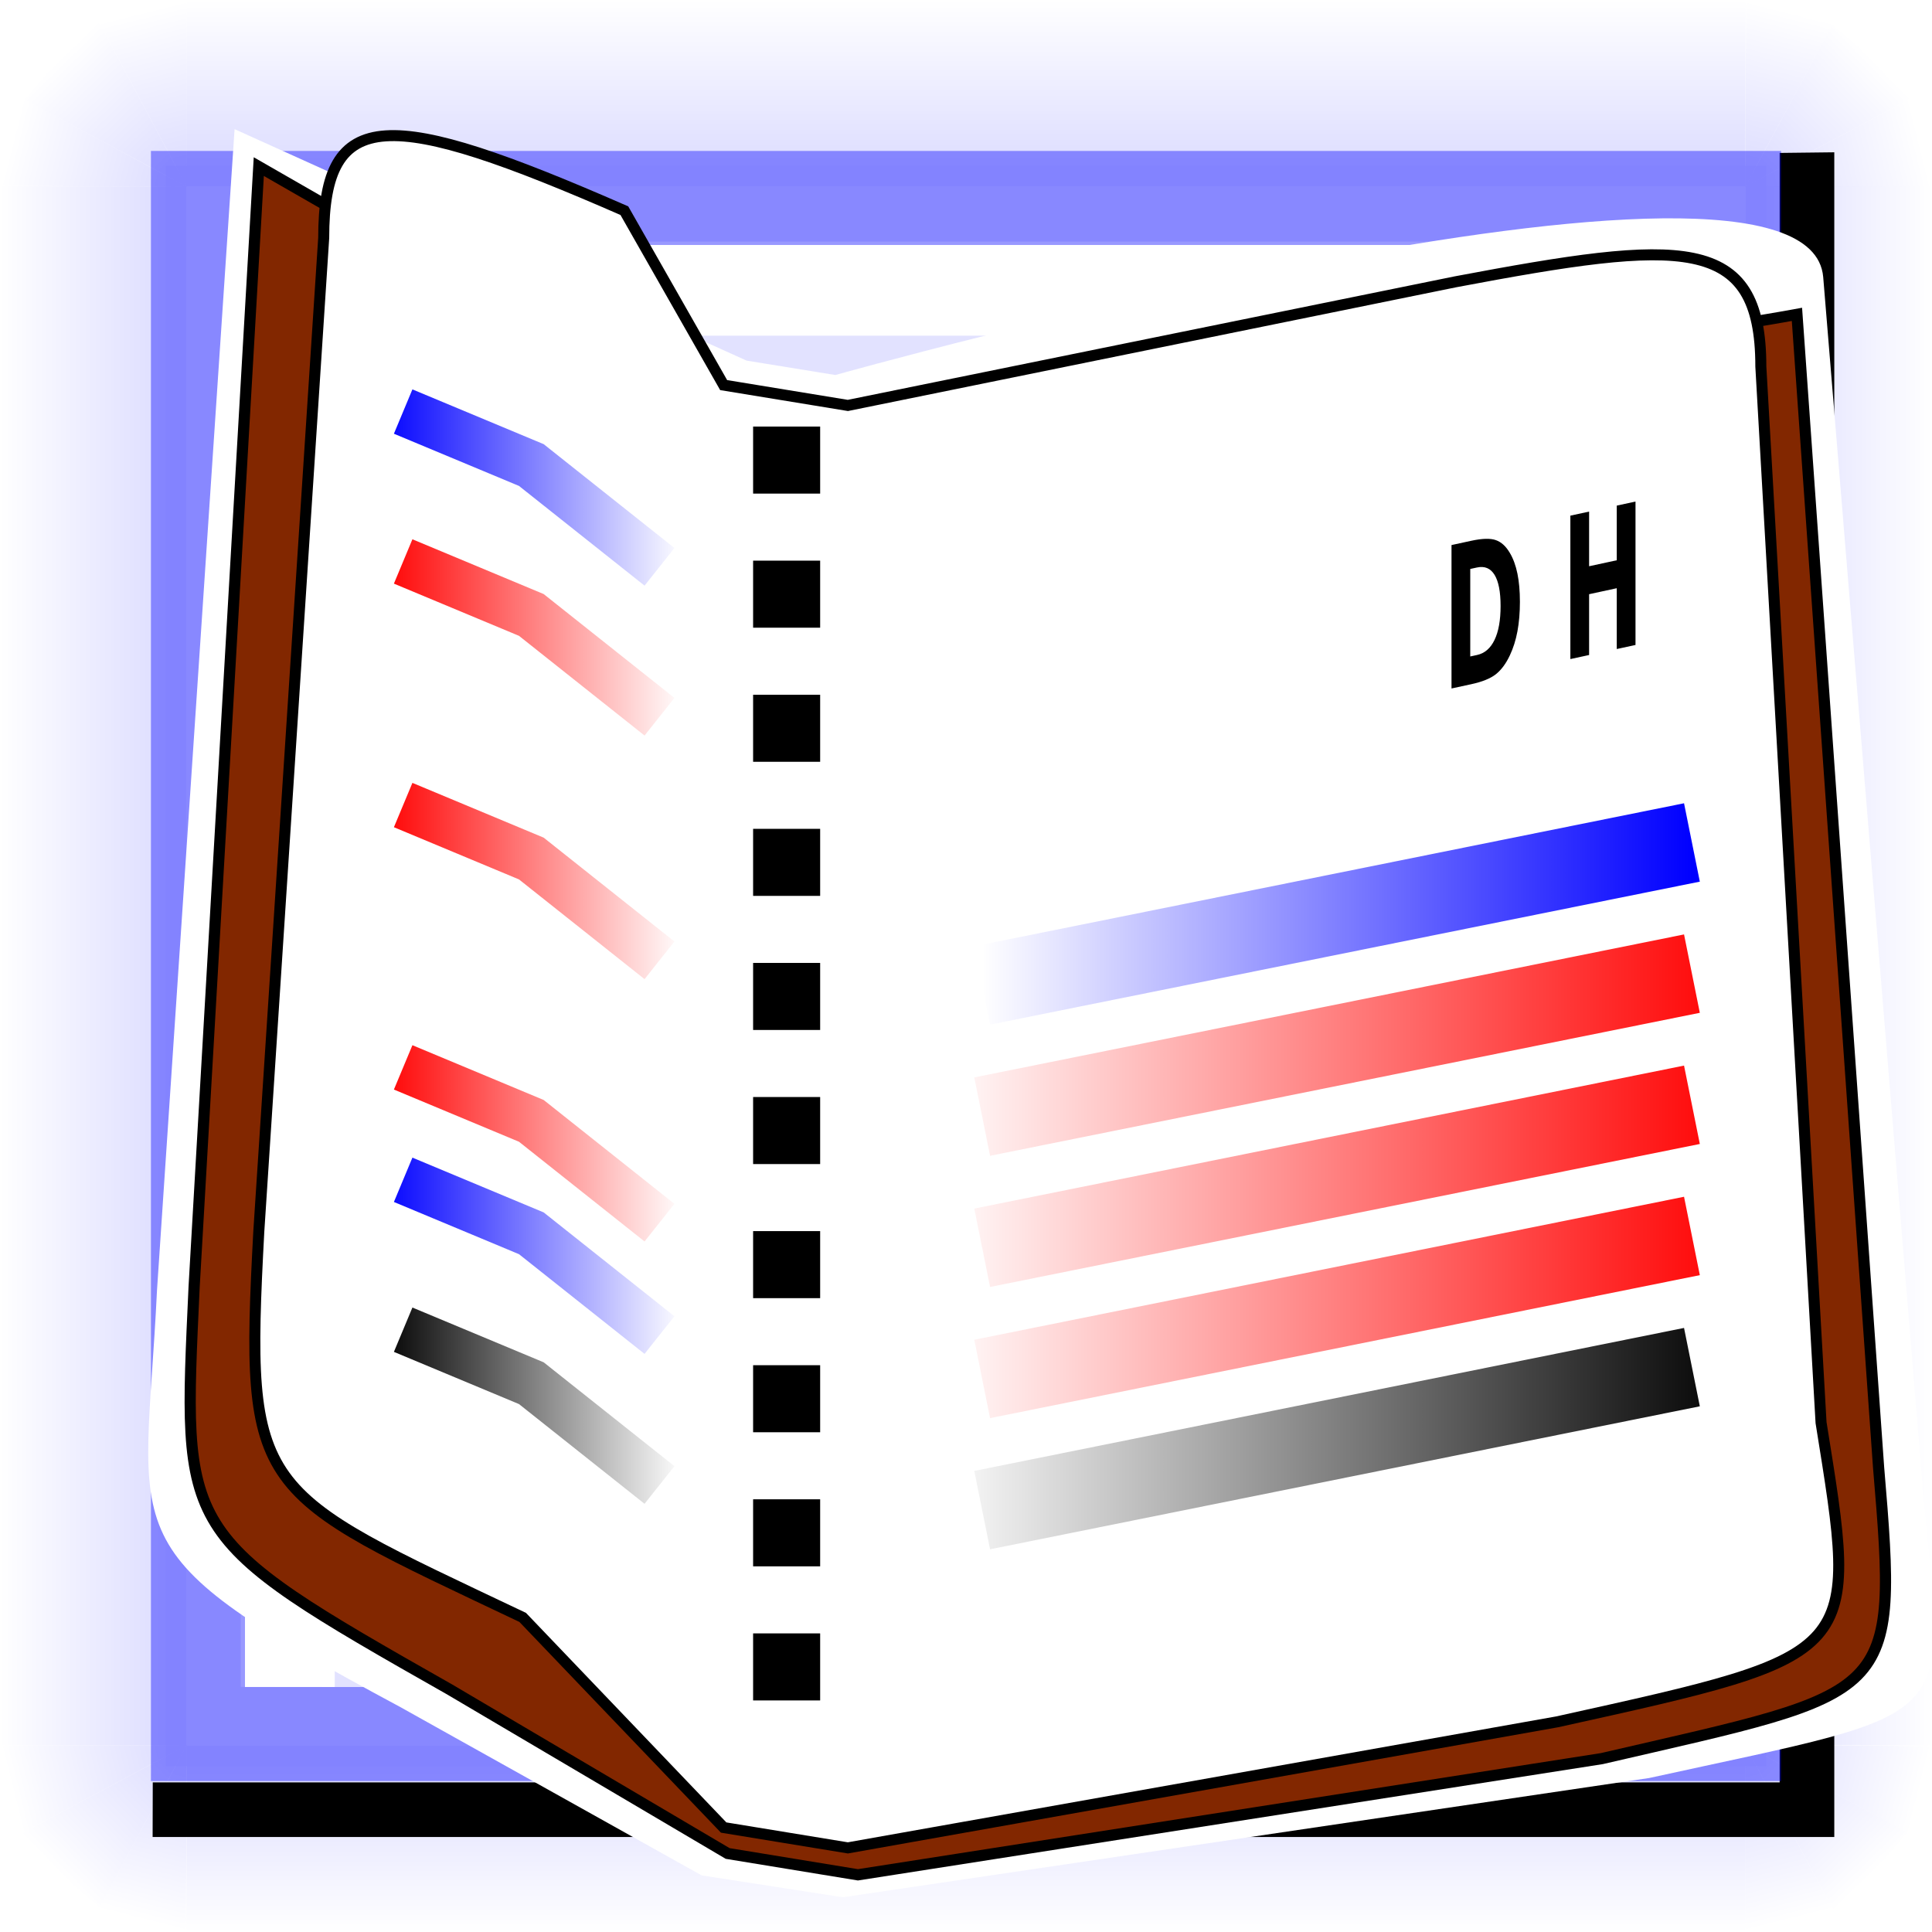<?xml version="1.0" encoding="UTF-8" standalone="no"?>
<!-- Created with Inkscape (http://www.inkscape.org/) -->
<svg
   xmlns:dc="http://purl.org/dc/elements/1.1/"
   xmlns:cc="http://web.resource.org/cc/"
   xmlns:rdf="http://www.w3.org/1999/02/22-rdf-syntax-ns#"
   xmlns:svg="http://www.w3.org/2000/svg"
   xmlns="http://www.w3.org/2000/svg"
   xmlns:xlink="http://www.w3.org/1999/xlink"
   xmlns:sodipodi="http://inkscape.sourceforge.net/DTD/sodipodi-0.dtd"
   xmlns:inkscape="http://www.inkscape.org/namespaces/inkscape"
   width="320"
   height="320"
   id="svg1"
   sodipodi:version="0.32"
   inkscape:version="0.42"
   sodipodi:docbase="/home/raul/docs/iglues/v0.4/svg"
   sodipodi:docname="i_bulmages_diario.svg"
   version="1.0"
   x="0"
   y="0"
   inkscape:export-filename="/home/raul/docs/iglues/v0.4/i_bulmages_diario.png"
   inkscape:export-xdpi="96.000000"
   inkscape:export-ydpi="96.000000">
  <defs
     id="defs3">
    <linearGradient
       inkscape:collect="always"
       id="linearGradient5081">
      <stop
         style="stop-color:#000000;stop-opacity:1;"
         offset="0"
         id="stop5083" />
      <stop
         style="stop-color:#000000;stop-opacity:0;"
         offset="1"
         id="stop5085" />
    </linearGradient>
    <linearGradient
       inkscape:collect="always"
       id="linearGradient3601">
      <stop
         style="stop-color:#ff0000;stop-opacity:1;"
         offset="0"
         id="stop3603" />
      <stop
         style="stop-color:#ff0000;stop-opacity:0;"
         offset="1"
         id="stop3605" />
    </linearGradient>
    <linearGradient
       id="linearGradient2859">
      <stop
         style="stop-color:#0000ff;stop-opacity:1;"
         offset="0"
         id="stop2861" />
      <stop
         style="stop-color:#0000ff;stop-opacity:0;"
         offset="1"
         id="stop2863" />
    </linearGradient>
    <linearGradient
       inkscape:collect="always"
       id="linearGradient2849">
      <stop
         style="stop-color:#0000ff;stop-opacity:1;"
         offset="0"
         id="stop2851" />
      <stop
         style="stop-color:#0000ff;stop-opacity:0;"
         offset="1"
         id="stop2853" />
    </linearGradient>
    <linearGradient
       inkscape:collect="always"
       id="linearGradient9952">
      <stop
         style="stop-color:#0000ff;stop-opacity:1;"
         offset="0"
         id="stop9953" />
      <stop
         style="stop-color:#0000ff;stop-opacity:0;"
         offset="1"
         id="stop9954" />
    </linearGradient>
    <linearGradient
       inkscape:collect="always"
       xlink:href="#linearGradient9952"
       id="linearGradient2369"
       gradientUnits="userSpaceOnUse"
       gradientTransform="matrix(0.664,0.685,-0.685,0.664,124.595,290.188)"
       x1="-181"
       y1="65.431"
       x2="-149.556"
       y2="65.431" />
    <linearGradient
       inkscape:collect="always"
       xlink:href="#linearGradient9952"
       id="linearGradient2370"
       gradientUnits="userSpaceOnUse"
       gradientTransform="matrix(0.925,0.235,-0.235,0.925,142.281,191.757)"
       x1="-181"
       y1="65.431"
       x2="-149.556"
       y2="65.431" />
    <linearGradient
       inkscape:collect="always"
       xlink:href="#linearGradient9952"
       id="linearGradient2371"
       gradientUnits="userSpaceOnUse"
       gradientTransform="matrix(0.231,0.926,0.926,-0.231,-59.197,392.392)"
       x1="-181"
       y1="65.431"
       x2="-149.556"
       y2="65.431" />
    <linearGradient
       inkscape:collect="always"
       xlink:href="#linearGradient9952"
       id="linearGradient2372"
       gradientUnits="userSpaceOnUse"
       gradientTransform="matrix(0.954,-8.217683e-33,0,7.242,462.687,-305.064)"
       x1="-181"
       y1="65.431"
       x2="-149.556"
       y2="65.431" />
    <linearGradient
       inkscape:collect="always"
       xlink:href="#linearGradient9952"
       id="linearGradient3003"
       gradientUnits="userSpaceOnUse"
       gradientTransform="matrix(0.664,0.685,-0.685,0.664,124.595,290.188)"
       x1="-181"
       y1="65.431"
       x2="-149.556"
       y2="65.431" />
    <linearGradient
       inkscape:collect="always"
       xlink:href="#linearGradient9952"
       id="linearGradient3004"
       gradientUnits="userSpaceOnUse"
       gradientTransform="matrix(0.925,0.235,-0.235,0.925,142.281,191.757)"
       x1="-181"
       y1="65.431"
       x2="-149.556"
       y2="65.431" />
    <linearGradient
       inkscape:collect="always"
       xlink:href="#linearGradient9952"
       id="linearGradient3005"
       gradientUnits="userSpaceOnUse"
       gradientTransform="matrix(0.231,0.926,0.926,-0.231,-59.197,392.392)"
       x1="-181"
       y1="65.431"
       x2="-149.556"
       y2="65.431" />
    <linearGradient
       inkscape:collect="always"
       xlink:href="#linearGradient9952"
       id="linearGradient3022"
       gradientUnits="userSpaceOnUse"
       gradientTransform="matrix(-0.954,8.217683e-33,0,-7.242,-142.687,625.018)"
       x1="-181"
       y1="65.431"
       x2="-149.556"
       y2="65.431" />
    <linearGradient
       inkscape:collect="always"
       xlink:href="#linearGradient9952"
       id="linearGradient3024"
       gradientUnits="userSpaceOnUse"
       gradientTransform="matrix(-8.217683e-33,-0.954,7.242,0,-305.041,-142.687)"
       x1="-181"
       y1="65.431"
       x2="-149.556"
       y2="65.431" />
    <linearGradient
       inkscape:collect="always"
       xlink:href="#linearGradient9952"
       id="linearGradient3048"
       gradientUnits="userSpaceOnUse"
       gradientTransform="matrix(0.664,0.685,-0.685,0.664,124.595,290.188)"
       x1="-181"
       y1="65.431"
       x2="-149.556"
       y2="65.431" />
    <linearGradient
       inkscape:collect="always"
       xlink:href="#linearGradient9952"
       id="linearGradient3049"
       gradientUnits="userSpaceOnUse"
       gradientTransform="matrix(0.925,0.235,-0.235,0.925,142.281,191.757)"
       x1="-181"
       y1="65.431"
       x2="-149.556"
       y2="65.431" />
    <linearGradient
       inkscape:collect="always"
       xlink:href="#linearGradient9952"
       id="linearGradient3050"
       gradientUnits="userSpaceOnUse"
       gradientTransform="matrix(0.231,0.926,0.926,-0.231,-59.197,392.392)"
       x1="-181"
       y1="65.431"
       x2="-149.556"
       y2="65.431" />
    <linearGradient
       inkscape:collect="always"
       xlink:href="#linearGradient9952"
       id="linearGradient3051"
       gradientUnits="userSpaceOnUse"
       gradientTransform="matrix(0.664,0.685,-0.685,0.664,124.595,290.188)"
       x1="-181"
       y1="65.431"
       x2="-149.556"
       y2="65.431" />
    <linearGradient
       inkscape:collect="always"
       xlink:href="#linearGradient9952"
       id="linearGradient3052"
       gradientUnits="userSpaceOnUse"
       gradientTransform="matrix(0.925,0.235,-0.235,0.925,142.281,191.757)"
       x1="-181"
       y1="65.431"
       x2="-149.556"
       y2="65.431" />
    <linearGradient
       inkscape:collect="always"
       xlink:href="#linearGradient9952"
       id="linearGradient3053"
       gradientUnits="userSpaceOnUse"
       gradientTransform="matrix(0.231,0.926,0.926,-0.231,-59.197,392.392)"
       x1="-181"
       y1="65.431"
       x2="-149.556"
       y2="65.431" />
    <linearGradient
       inkscape:collect="always"
       xlink:href="#linearGradient9952"
       id="linearGradient3055"
       gradientUnits="userSpaceOnUse"
       gradientTransform="matrix(8.217683e-33,0.954,-7.242,0,625.041,462.687)"
       x1="-181"
       y1="65.431"
       x2="-149.556"
       y2="65.431" />
    <linearGradient
       inkscape:collect="always"
       xlink:href="#linearGradient2849"
       id="linearGradient2855"
       x1="-121.72"
       y1="421.669"
       x2="-71.302"
       y2="421.669"
       gradientUnits="userSpaceOnUse" />
    <linearGradient
       inkscape:collect="always"
       xlink:href="#linearGradient2849"
       id="linearGradient2857"
       x1="-121.72"
       y1="548.916"
       x2="-71.302"
       y2="548.916"
       gradientUnits="userSpaceOnUse" />
    <linearGradient
       inkscape:collect="always"
       xlink:href="#linearGradient2859"
       id="linearGradient2873"
       x1="-6.87"
       y1="492.023"
       x2="75.792"
       y2="492.023"
       gradientUnits="userSpaceOnUse"
       gradientTransform="matrix(-1.422,0.438,0,1,85.951,-15.105)" />
    <linearGradient
       inkscape:collect="always"
       xlink:href="#linearGradient3601"
       id="linearGradient3607"
       x1="-12.423"
       y1="557.198"
       x2="81.345"
       y2="557.198"
       gradientUnits="userSpaceOnUse"
       gradientTransform="matrix(-1.422,0.438,0,1,85.951,-15.105)" />
    <linearGradient
       inkscape:collect="always"
       xlink:href="#linearGradient3601"
       id="linearGradient3609"
       x1="-12.423"
       y1="535.473"
       x2="81.345"
       y2="535.473"
       gradientUnits="userSpaceOnUse"
       gradientTransform="matrix(-1.422,0.438,0,1,85.951,-15.105)" />
    <linearGradient
       inkscape:collect="always"
       xlink:href="#linearGradient3601"
       id="linearGradient3611"
       x1="-12.423"
       y1="513.748"
       x2="81.345"
       y2="513.748"
       gradientUnits="userSpaceOnUse"
       gradientTransform="matrix(-1.422,0.438,0,1,85.951,-15.105)" />
    <linearGradient
       inkscape:collect="always"
       xlink:href="#linearGradient3601"
       id="linearGradient3613"
       x1="-121.72"
       y1="530.294"
       x2="-71.302"
       y2="530.294"
       gradientUnits="userSpaceOnUse" />
    <linearGradient
       inkscape:collect="always"
       xlink:href="#linearGradient3601"
       id="linearGradient3615"
       x1="-121.72"
       y1="486.844"
       x2="-71.302"
       y2="486.844"
       gradientUnits="userSpaceOnUse" />
    <linearGradient
       inkscape:collect="always"
       xlink:href="#linearGradient3601"
       id="linearGradient3617"
       x1="-121.72"
       y1="446.498"
       x2="-71.302"
       y2="446.498"
       gradientUnits="userSpaceOnUse" />
    <linearGradient
       inkscape:collect="always"
       xlink:href="#linearGradient5081"
       id="linearGradient5087"
       x1="-12.423"
       y1="578.923"
       x2="81.345"
       y2="578.923"
       gradientUnits="userSpaceOnUse"
       gradientTransform="matrix(-1.422,0.438,0,1,85.951,-15.105)" />
    <linearGradient
       inkscape:collect="always"
       xlink:href="#linearGradient5081"
       id="linearGradient5089"
       x1="-121.72"
       y1="573.744"
       x2="-71.302"
       y2="573.744"
       gradientUnits="userSpaceOnUse" />
  </defs>
  <sodipodi:namedview
     id="base"
     pagecolor="#ffffff"
     bordercolor="#666666"
     borderopacity="1.0"
     inkscape:pageopacity="0.0"
     inkscape:pageshadow="2"
     inkscape:zoom="1.6125000"
     inkscape:cx="160.00000"
     inkscape:cy="160.00000"
     inkscape:current-layer="g1271"
     gridspacingy="10pt"
     gridspacingx="10pt"
     gridoriginy="0pt"
     gridoriginx="0pt"
     inkscape:window-width="1014"
     inkscape:window-height="689"
     inkscape:window-x="0"
     inkscape:window-y="0"
     showguides="true"
     inkscape:guide-bbox="true" />
  <g
     inkscape:label="Base"
     inkscape:groupmode="layer"
     id="layer1"
     style="display:block"
     sodipodi:insensitive="1">
    <rect
       style="fill:#ffffff;fill-opacity:1;fill-rule:evenodd;stroke:none;stroke-width:8.98;stroke-miterlimit:4;stroke-opacity:1"
       id="rect2373"
       width="320"
       height="320"
       x="0"
       y="0"
       rx="0"
       ry="0" />
  </g>
  <g
     inkscape:groupmode="layer"
     id="layer5"
     inkscape:label="Boto"
     style="display:block"
     sodipodi:insensitive="true">
    <path
       style="fill:url(#linearGradient2372);fill-opacity:1;fill-rule:evenodd;stroke:none;stroke-width:8.98;stroke-miterlimit:4;stroke-opacity:1;display:block"
       d="M 289.15,30.847 L 320,30.924 L 320,289.108 L 289.184,289.056 L 289.15,30.847 z "
       id="rect10002"
       sodipodi:nodetypes="ccccc" />
    <g
       id="g2064"
       transform="translate(329.539,79.35)"
       style="display:block">
      <path
         style="fill:url(#linearGradient2369);fill-opacity:1;fill-rule:evenodd;stroke:none;stroke-width:8.98;stroke-miterlimit:4;stroke-opacity:1"
         d="M -13.667,224.157 L -19.571,231.257 L -25.892,237.001 L -40.462,209.727 L -13.667,224.157 z "
         id="path2053"
         sodipodi:nodetypes="ccccc" />
      <path
         style="fill:url(#linearGradient2370);fill-opacity:1;fill-rule:evenodd;stroke:none;stroke-width:8.98;stroke-miterlimit:4;stroke-opacity:1"
         d="M -9.539,209.847 L -11.386,217.116 L -13.233,224.385 L -40.462,209.727 L -9.539,209.847 z "
         id="path2060"
         sodipodi:nodetypes="ccccc" />
      <path
         style="fill:url(#linearGradient2371);fill-opacity:1;fill-rule:evenodd;stroke:none;stroke-width:8.98;stroke-miterlimit:4;stroke-opacity:1"
         d="M -40.462,240.65 L -33.185,238.834 L -25.908,237.017 L -40.45,209.727 L -40.462,240.65 z "
         id="path2062"
         sodipodi:nodetypes="ccccc" />
    </g>
    <g
       id="g2999"
       transform="matrix(0,1,-1,0,240.65,329.539)"
       style="display:block">
      <path
         style="fill:url(#linearGradient3003);fill-opacity:1;fill-rule:evenodd;stroke:none;stroke-width:8.98;stroke-miterlimit:4;stroke-opacity:1"
         d="M -13.667,224.157 L -19.571,231.257 L -25.892,237.001 L -40.462,209.727 L -13.667,224.157 z "
         id="path3000"
         sodipodi:nodetypes="ccccc" />
      <path
         style="fill:url(#linearGradient3004);fill-opacity:1;fill-rule:evenodd;stroke:none;stroke-width:8.98;stroke-miterlimit:4;stroke-opacity:1"
         d="M -9.539,209.847 L -11.386,217.116 L -13.233,224.385 L -40.462,209.727 L -9.539,209.847 z "
         id="path3001"
         sodipodi:nodetypes="ccccc" />
      <path
         style="fill:url(#linearGradient3005);fill-opacity:1;fill-rule:evenodd;stroke:none;stroke-width:8.98;stroke-miterlimit:4;stroke-opacity:1"
         d="M -40.462,240.65 L -33.185,238.834 L -25.908,237.017 L -40.45,209.727 L -40.462,240.65 z "
         id="path3002"
         sodipodi:nodetypes="ccccc" />
    </g>
    <g
       id="g3006"
       transform="matrix(0,-1,1,0,79.35,-9.539)"
       style="display:block">
      <path
         style="fill:url(#linearGradient3051);fill-opacity:1;fill-rule:evenodd;stroke:none;stroke-width:8.98;stroke-miterlimit:4;stroke-opacity:1"
         d="M -13.667,224.157 L -19.571,231.257 L -25.892,237.001 L -40.462,209.727 L -13.667,224.157 z "
         id="path3007"
         sodipodi:nodetypes="ccccc" />
      <path
         style="fill:url(#linearGradient3052);fill-opacity:1;fill-rule:evenodd;stroke:none;stroke-width:8.98;stroke-miterlimit:4;stroke-opacity:1"
         d="M -9.539,209.847 L -11.386,217.116 L -13.233,224.385 L -40.462,209.727 L -9.539,209.847 z "
         id="path3008"
         sodipodi:nodetypes="ccccc" />
      <path
         style="fill:url(#linearGradient3053);fill-opacity:1;fill-rule:evenodd;stroke:none;stroke-width:8.98;stroke-miterlimit:4;stroke-opacity:1"
         d="M -40.462,240.65 L -33.185,238.834 L -25.908,237.017 L -40.45,209.727 L -40.462,240.65 z "
         id="path3009"
         sodipodi:nodetypes="ccccc" />
    </g>
    <g
       id="g3010"
       transform="matrix(-1,0,0,-1,-9.539,240.65)"
       style="display:block">
      <path
         style="fill:url(#linearGradient3048);fill-opacity:1;fill-rule:evenodd;stroke:none;stroke-width:8.98;stroke-miterlimit:4;stroke-opacity:1"
         d="M -13.667,224.157 L -19.571,231.257 L -25.892,237.001 L -40.462,209.727 L -13.667,224.157 z "
         id="path3011"
         sodipodi:nodetypes="ccccc" />
      <path
         style="fill:url(#linearGradient3049);fill-opacity:1;fill-rule:evenodd;stroke:none;stroke-width:8.98;stroke-miterlimit:4;stroke-opacity:1"
         d="M -9.539,209.847 L -11.386,217.116 L -13.233,224.385 L -40.462,209.727 L -9.539,209.847 z "
         id="path3012"
         sodipodi:nodetypes="ccccc" />
      <path
         style="fill:url(#linearGradient3050);fill-opacity:1;fill-rule:evenodd;stroke:none;stroke-width:8.98;stroke-miterlimit:4;stroke-opacity:1"
         d="M -40.462,240.65 L -33.185,238.834 L -25.908,237.017 L -40.45,209.727 L -40.462,240.65 z "
         id="path3013"
         sodipodi:nodetypes="ccccc" />
    </g>
    <path
       style="fill:url(#linearGradient3022);fill-opacity:1;fill-rule:evenodd;stroke:none;stroke-width:8.98;stroke-miterlimit:4;stroke-opacity:1;display:block"
       d="M 30.85,289.108 L 1.1102230e-16,289.03 L 1.1102230e-16,30.847 L 30.816,30.898 L 30.85,289.108 z "
       id="path3021"
       sodipodi:nodetypes="ccccc" />
    <path
       style="fill:url(#linearGradient3024);fill-opacity:1;fill-rule:evenodd;stroke:none;stroke-width:8.98;stroke-miterlimit:4;stroke-opacity:1;display:block"
       d="M 30.869,30.85 L 30.947,-5.6843419e-14 L 289.131,-5.6843419e-14 L 289.079,30.816 L 30.869,30.85 z "
       id="path3023"
       sodipodi:nodetypes="ccccc" />
    <path
       style="fill:url(#linearGradient3055);fill-opacity:1;fill-rule:evenodd;stroke:none;stroke-width:8.98;stroke-miterlimit:4;stroke-opacity:1;display:block"
       d="M 289.131,289.15 L 289.053,320 L 30.869,320 L 30.921,289.184 L 289.131,289.15 z "
       id="path3054"
       sodipodi:nodetypes="ccccc" />
    <rect
       style="fill:#0000ff;fill-opacity:0.784;fill-rule:evenodd;stroke:none;stroke-width:15;stroke-miterlimit:4;stroke-opacity:1"
       id="rect3057"
       width="265.039"
       height="265.039"
       x="27.48"
       y="27.48" />
    <rect
       style="fill:#ffffff;fill-opacity:0.855;fill-rule:evenodd;stroke:none;stroke-width:8.98;stroke-miterlimit:4;stroke-opacity:1;display:block"
       id="rect5542"
       width="320"
       height="320"
       x="0"
       y="-2.8421709e-14"
       rx="0"
       ry="0" />
    <path
       style="fill:#ffffff;fill-opacity:1;fill-rule:evenodd;stroke:none;stroke-width:15;stroke-miterlimit:4;stroke-opacity:1"
       d="M 55.447,279.422 L 39.87,279.405 L 39.87,40.016 L 279.481,40.016 L 279.484,55.593 L 55.447,55.593 L 55.447,279.422 z "
       id="path1115"
       sodipodi:nodetypes="ccccccc" />
    <path
       style="fill:#000000;fill-opacity:1;fill-rule:evenodd;stroke:none;stroke-width:15;stroke-miterlimit:4;stroke-opacity:1"
       d="M 25.279,304.264 L 25.302,295.216 L 294.767,295.216 L 294.767,25.33 L 303.816,25.225 L 303.816,304.264 L 25.279,304.264 z "
       id="path1119"
       sodipodi:nodetypes="ccccccc" />
    <path
       id="rect6786"
       style="opacity:0.4;fill:#0000ff;fill-opacity:1;fill-rule:evenodd;stroke:none;stroke-width:15;stroke-miterlimit:4;stroke-opacity:1"
       d="M 25,25 L 295,25 L 295,295 L 25,295 L 25,25 z M 40.577,40.577 L 279.423,40.577 L 279.423,279.423 L 40.577,279.423 L 40.577,40.577 z " />
  </g>
  <path
     d=""
     id="path3081" />
  <g
     id="g1271"
     inkscape:groupmode="layer"
     inkscape:label="Dibuix"
     transform="translate(184.516,-340.644)"
     style="display:block">
    <path
       sodipodi:nodetypes="ccccccccccc"
       d="M -44.917,654.894 L -68.305,651.267 L -118.202,623.392 C -167.095,597.135 -160.541,596.54 -158.506,554.252 L -145.66,362.036 L -60.863,400.372 L -46.157,402.759 C -46.157,402.759 114.974,357.477 117.464,386.535 L 133.983,587.493 C 137.536,627.26 141.198,623.612 88.636,635.14 L -44.917,654.894 z "
       style="fill:#ffffff;fill-opacity:1;fill-rule:evenodd;stroke:none;stroke-width:1.851px;stroke-linecap:butt;stroke-linejoin:miter;stroke-opacity:1"
       id="path1389" />
    <path
       id="rect3267"
       style="fill:#822700;fill-opacity:1;fill-rule:evenodd;stroke:#000000;stroke-width:1.851px;stroke-linecap:butt;stroke-linejoin:miter;stroke-opacity:1"
       d="M -42.416,651.173 L -63.994,647.639 L -110.027,620.478 C -155.134,594.894 -154.237,594.919 -152.36,553.714 L -141.652,368.238 L -63.994,412.842 L -42.416,416.376 C -42.416,416.376 89.647,397.03 113.114,392.713 L 126.637,583.687 C 129.915,622.435 129.288,620.693 80.796,631.926 L -42.416,651.173 z "
       sodipodi:nodetypes="ccccccccccc" />
    <path
       sodipodi:nodetypes="ccccccccccccc"
       d="M -44.083,646.712 L -64.657,643.342 L -97.943,608.536 C -142.361,587.44 -143.983,588.379 -141.652,544.652 L -130.901,380.061 C -130.901,358.039 -120.083,358.488 -81.103,375.538 L -64.657,404.428 L -44.083,407.798 L 56.559,387.32 C 93.984,380.261 107.134,379.32 107.134,401.343 L 117.107,576.269 C 123.323,615.086 124.033,614.629 73.398,625.835 L -44.083,646.712 z "
       style="fill:#ffffff;fill-opacity:1;fill-rule:evenodd;stroke:#000000;stroke-width:1.823px;stroke-linecap:butt;stroke-linejoin:miter;stroke-opacity:1"
       id="path3280" />
    <path
       style="fill:none;fill-opacity:0.75;fill-rule:evenodd;stroke:#000000;stroke-width:11.105;stroke-linecap:butt;stroke-linejoin:miter;stroke-miterlimit:4;stroke-dasharray:11.105 11.105 ;stroke-dashoffset:0;stroke-opacity:1"
       d="M -54.225,411.295 L -54.225,631.746"
       id="path4736" />
    <path
       style="fill:none;fill-opacity:0.75;fill-rule:evenodd;stroke:url(#linearGradient2855);stroke-width:7.959;stroke-linecap:butt;stroke-linejoin:miter;marker-start:none;marker-mid:none;stroke-miterlimit:4;stroke-dasharray:none;stroke-opacity:1"
       d="M -117.74,408.81 L -96.511,417.669 L -75.282,434.529"
       id="path4734"
       sodipodi:nodetypes="ccc" />
    <path
       id="path5464"
       d="M -117.74,433.638 L -96.511,442.498 L -75.282,459.358"
       style="fill:none;fill-opacity:0.75;fill-rule:evenodd;stroke:url(#linearGradient3617);stroke-width:7.959;stroke-linecap:butt;stroke-linejoin:miter;marker-start:none;marker-mid:none;stroke-miterlimit:4;stroke-dasharray:none;stroke-opacity:1"
       sodipodi:nodetypes="ccc" />
    <path
       style="fill:none;fill-opacity:0.75;fill-rule:evenodd;stroke:url(#linearGradient3615);stroke-width:7.959;stroke-linecap:butt;stroke-linejoin:miter;marker-start:none;marker-mid:none;stroke-miterlimit:4;stroke-dasharray:none;stroke-opacity:1"
       d="M -117.74,473.985 L -96.511,482.844 L -75.282,499.704"
       id="path5466"
       sodipodi:nodetypes="ccc" />
    <path
       id="path5468"
       d="M -117.74,517.435 L -96.511,526.294 L -75.282,543.154"
       style="fill:none;fill-opacity:0.75;fill-rule:evenodd;stroke:url(#linearGradient3613);stroke-width:7.959;stroke-linecap:butt;stroke-linejoin:miter;marker-start:none;marker-mid:none;stroke-miterlimit:4;stroke-dasharray:none;stroke-opacity:1"
       sodipodi:nodetypes="ccc" />
    <path
       style="fill:none;fill-opacity:0.75;fill-rule:evenodd;stroke:url(#linearGradient2857);stroke-width:7.959;stroke-linecap:butt;stroke-linejoin:miter;marker-start:none;marker-mid:none;stroke-miterlimit:4;stroke-dasharray:none;stroke-opacity:1"
       d="M -117.74,536.056 L -96.511,544.916 L -75.282,561.776"
       id="path5470"
       sodipodi:nodetypes="ccc" />
    <path
       id="path5472"
       d="M -117.74,560.885 L -96.511,569.744 L -75.282,586.604"
       style="fill:none;fill-opacity:1.0;fill-rule:evenodd;stroke:url(#linearGradient5089);stroke-width:7.959;stroke-linecap:butt;stroke-linejoin:miter;marker-start:none;marker-mid:none;stroke-miterlimit:4;stroke-dasharray:none;stroke-opacity:1"
       sodipodi:nodetypes="ccc" />
    <path
       style="fill:none;fill-opacity:1;fill-rule:evenodd;stroke:url(#linearGradient5087);stroke-width:13.243;stroke-linecap:butt;stroke-linejoin:miter;marker-start:none;marker-mid:none;stroke-miterlimit:4;stroke-dasharray:none;stroke-opacity:1"
       d="M -21.838,590.764 L 95.721,567.081"
       id="path5474" />
    <path
       id="path5476"
       d="M -21.838,569.039 L 95.721,545.356"
       style="fill:none;fill-opacity:0.75;fill-rule:evenodd;stroke:url(#linearGradient3607);stroke-width:13.243;stroke-linecap:butt;stroke-linejoin:miter;marker-start:none;marker-mid:none;stroke-miterlimit:4;stroke-dasharray:none;stroke-opacity:1" />
    <path
       style="fill:none;fill-opacity:0.75;fill-rule:evenodd;stroke:url(#linearGradient3609);stroke-width:13.243;stroke-linecap:butt;stroke-linejoin:miter;marker-start:none;marker-mid:none;stroke-miterlimit:4;stroke-dasharray:none;stroke-opacity:1"
       d="M -21.838,547.314 L 95.721,523.631"
       id="path5478" />
    <path
       id="path5480"
       d="M -21.838,525.589 L 95.721,501.906"
       style="fill:none;fill-opacity:0.75;fill-rule:evenodd;stroke:url(#linearGradient3611);stroke-width:13.243;stroke-linecap:butt;stroke-linejoin:miter;marker-start:none;marker-mid:none;stroke-miterlimit:4;stroke-dasharray:none;stroke-opacity:1" />
    <path
       style="fill:none;fill-opacity:0.75;fill-rule:evenodd;stroke:url(#linearGradient2873);stroke-width:13.243;stroke-linecap:butt;stroke-linejoin:miter;marker-start:none;marker-mid:none;stroke-miterlimit:4;stroke-dasharray:none;stroke-opacity:1"
       d="M -21.838,503.864 L 95.721,480.181"
       id="path5482" />
    <path
       style="font-size:18px;font-style:normal;font-variant:normal;font-weight:bold;font-stretch:normal;text-align:start;line-height:125%;writing-mode:lr-tb;text-anchor:start;fill:#000000;fill-opacity:1;stroke:none;stroke-width:1px;stroke-linecap:butt;stroke-linejoin:miter;stroke-opacity:1;font-family:Bitstream Vera Sans"
       d="M 59.004,434.88 L 59.004,449.375 L 60.117,449.134 C 61.386,448.86 62.353,448.03 63.02,446.645 C 63.692,445.258 64.028,443.382 64.028,441.017 C 64.028,438.662 63.694,436.942 63.028,435.855 C 62.361,434.769 61.391,434.364 60.117,434.639 L 59.004,434.88 M 55.9,430.922 L 59.173,430.213 C 61.001,429.818 62.361,429.784 63.254,430.11 C 64.151,430.425 64.92,431.129 65.56,432.221 C 66.124,433.17 66.544,434.315 66.818,435.656 C 67.092,436.997 67.229,438.553 67.229,440.325 C 67.229,442.117 67.092,443.749 66.818,445.219 C 66.544,446.678 66.124,448.005 65.56,449.198 C 64.915,450.568 64.141,451.611 63.237,452.326 C 62.334,453.03 60.98,453.578 59.173,453.969 L 55.9,454.677 L 55.9,430.922 M 75.586,426.051 L 78.69,425.379 L 78.69,434.432 L 83.27,433.442 L 83.27,424.388 L 86.375,423.717 L 86.375,447.472 L 83.27,448.143 L 83.27,438.072 L 78.69,439.062 L 78.69,449.134 L 75.586,449.806 L 75.586,426.051"
       id="text5516"
       sodipodi:nodetypes="cccsssccccssssssscccccccccccccccc" />
  </g>
</svg>
